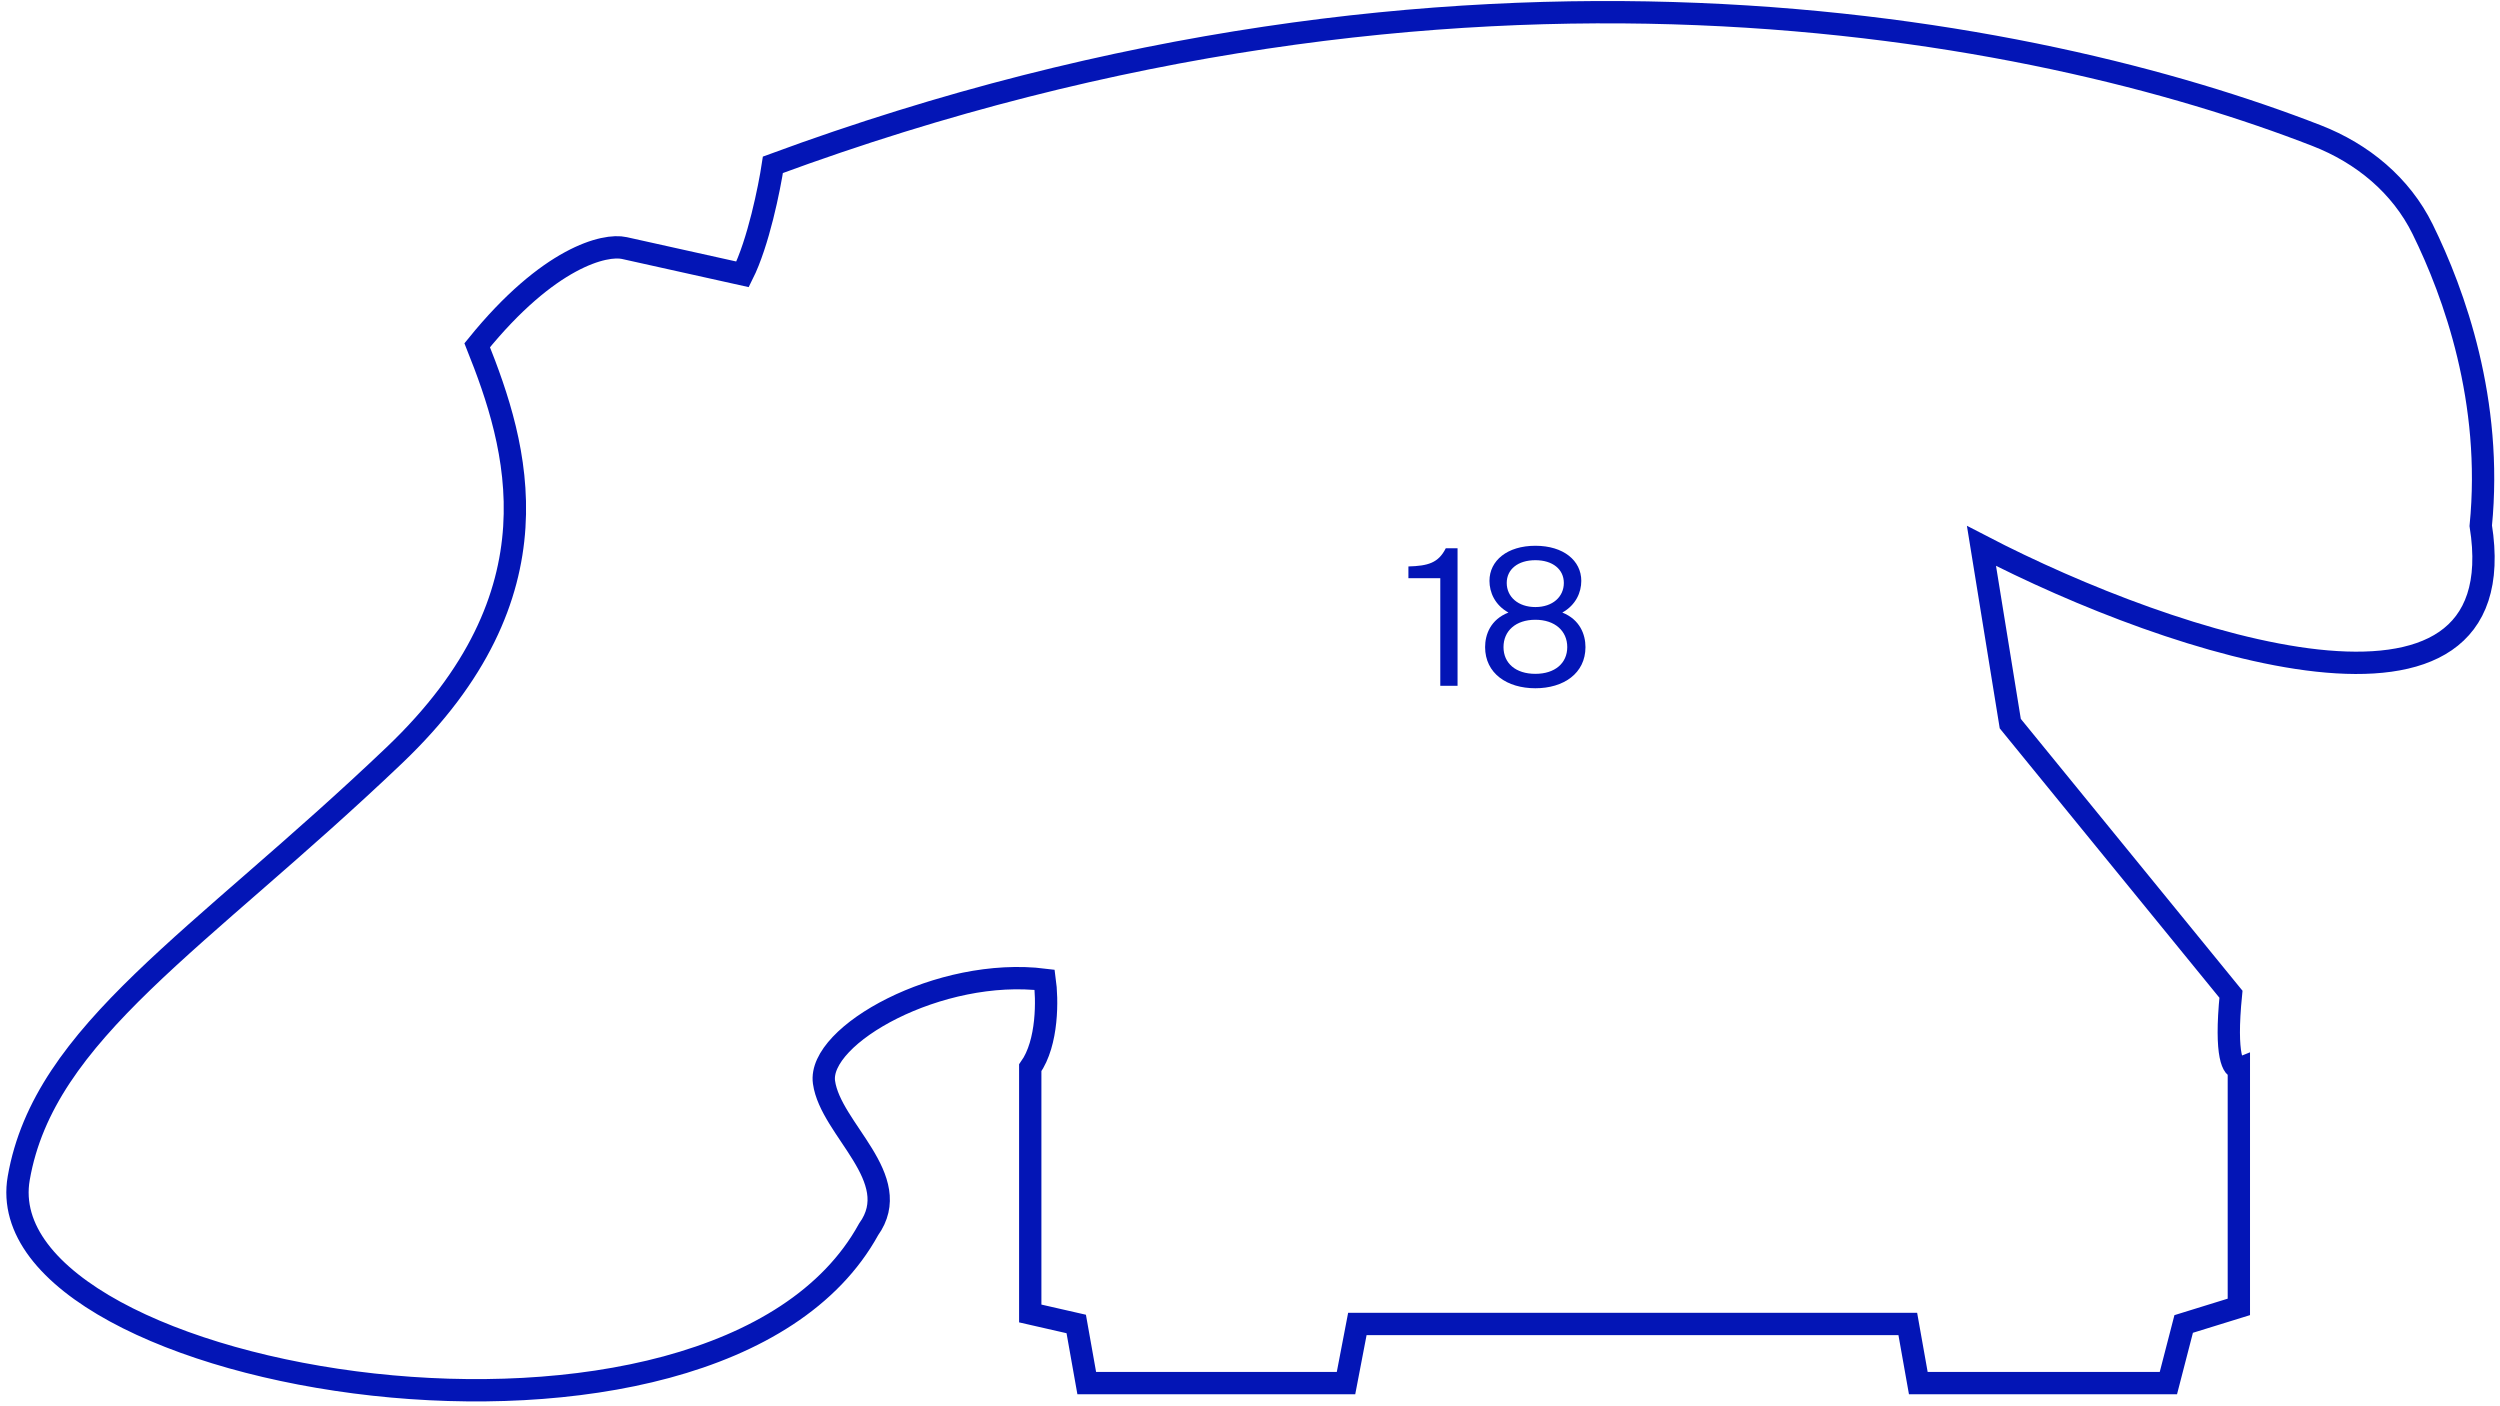 <svg width="224" height="126" viewBox="0 0 224 126" fill="none" xmlns="http://www.w3.org/2000/svg">
<path d="M222.276 47.107C225.585 67.926 194.839 57.9 177.54 48.914L180.12 64.836L199.894 89.084C199.329 94.734 200.13 95.832 200.601 95.675V117.098L195.657 118.628L194.287 123.925H171.88L170.938 118.628H121.619L120.603 123.925H97.372L96.43 118.628L92.31 117.687V95.675C93.911 93.415 93.84 89.476 93.605 87.789C84.188 86.612 73.242 92.733 73.83 96.97C74.419 101.208 81.122 105.563 77.826 110.153C64.175 134.989 -1.508 123.925 1.679 105.563C3.953 92.457 17.811 84.378 35.343 67.661C50.526 53.183 46.329 39.882 42.758 30.936C49.162 23.027 54.215 21.834 55.942 22.226L66.536 24.58C67.948 21.755 68.936 16.86 69.253 14.765C130.914 -7.987 182.458 2.368 207.583 12.157C211.672 13.75 215.134 16.603 217.07 20.541C219.914 26.326 223.374 35.955 222.276 47.107Z" stroke="#0315B6" stroke-width="2"/>
<path d="M130.597 61.447V49.122H129.543C128.88 50.448 127.945 50.703 126.194 50.754V51.808H129.05V61.447H130.597ZM137.57 48.901C135.054 48.901 133.456 50.227 133.456 52.046C133.456 53.066 133.932 54.205 135.156 54.885C133.541 55.514 133.065 56.874 133.065 57.979C133.065 60.342 135.037 61.668 137.57 61.668C140.086 61.668 142.058 60.342 142.058 57.979C142.058 56.857 141.565 55.514 139.984 54.885C141.208 54.205 141.684 53.066 141.684 52.046C141.684 50.227 140.086 48.901 137.57 48.901ZM137.57 55.531C139.321 55.531 140.426 56.534 140.426 57.979C140.426 59.424 139.321 60.376 137.57 60.376C135.802 60.376 134.714 59.424 134.714 57.979C134.714 56.534 135.802 55.531 137.57 55.531ZM140.12 52.233C140.12 53.474 139.117 54.392 137.57 54.392C136.023 54.392 135.003 53.474 135.003 52.233C135.003 51.009 136.006 50.193 137.57 50.193C139.117 50.193 140.12 51.009 140.12 52.233Z" fill="#0315B6"/>
</svg>
